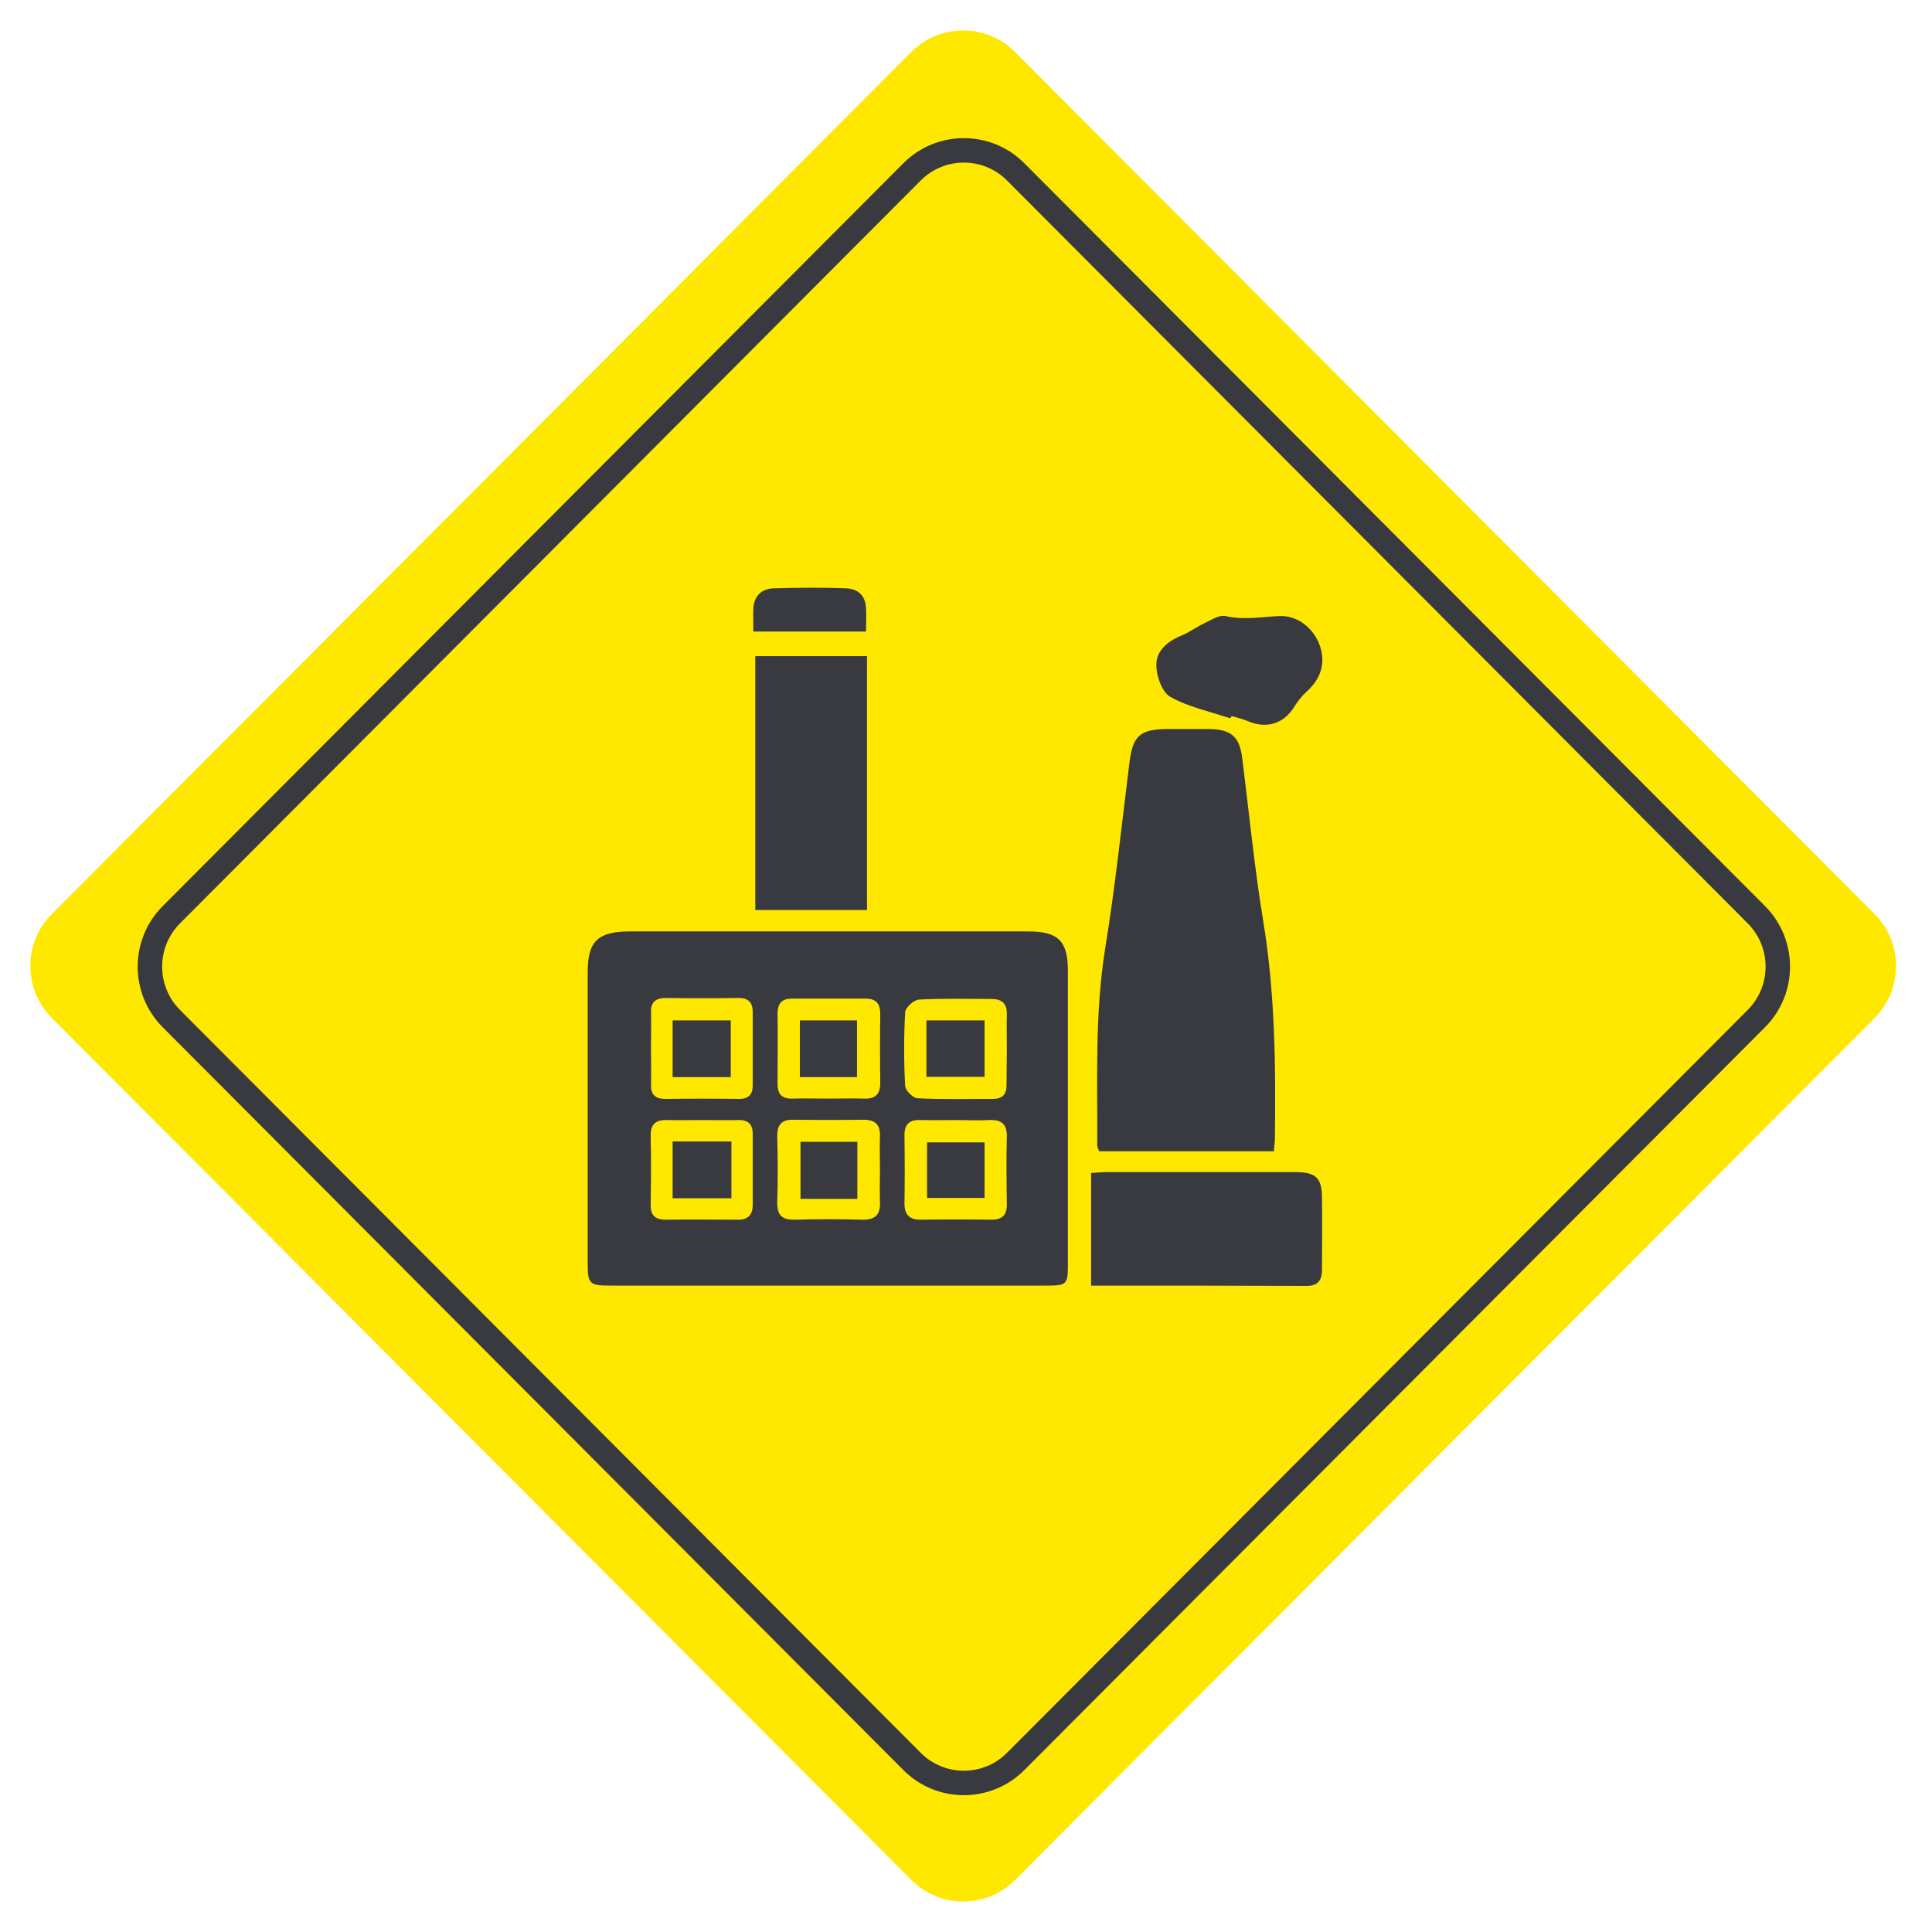 <svg width="79" height="79" viewBox="0 0 79 79" fill="none" xmlns="http://www.w3.org/2000/svg">
<path d="M76.653 37.376L41.504 2.124C40.334 0.951 38.437 0.951 37.267 2.124L2.118 37.375C0.948 38.549 0.948 40.451 2.118 41.624L37.268 76.875C38.438 78.049 40.334 78.049 41.504 76.875L76.653 41.624C77.823 40.451 77.823 38.549 76.653 37.376Z" fill="#FFE800"/>
<path d="M71.818 37.403L41.531 7.028C40.361 5.855 38.464 5.855 37.294 7.028L7.007 37.403C5.838 38.576 5.838 40.478 7.007 41.651L37.294 72.026C38.464 73.199 40.361 73.199 41.531 72.026L71.818 41.651C72.988 40.478 72.988 38.576 71.818 37.403Z" stroke="#393940" stroke-miterlimit="10"/>
<g clip-path="url(#clip0_734_499)">
<path d="M33.895 52.569C30.924 52.569 27.953 52.569 24.982 52.569C24.097 52.569 24.031 52.504 24.031 51.666C24.031 47.694 24.031 43.71 24.031 39.738C24.031 38.487 24.454 38.087 25.748 38.087C31.188 38.087 36.615 38.087 42.055 38.087C43.27 38.087 43.666 38.487 43.666 39.673C43.666 43.697 43.666 47.707 43.666 51.731C43.666 52.517 43.613 52.569 42.807 52.569C39.837 52.569 36.866 52.569 33.895 52.569ZM41.17 42.897C41.17 42.42 41.157 41.956 41.17 41.479C41.183 41.027 40.959 40.847 40.536 40.847C39.546 40.847 38.556 40.821 37.579 40.873C37.367 40.886 37.024 41.195 37.011 41.389C36.958 42.394 36.958 43.4 37.011 44.406C37.024 44.587 37.328 44.896 37.513 44.909C38.543 44.961 39.572 44.935 40.602 44.935C40.985 44.935 41.157 44.754 41.157 44.38C41.157 43.877 41.17 43.387 41.17 42.897ZM33.855 44.922C34.344 44.922 34.819 44.909 35.308 44.922C35.783 44.948 35.994 44.754 35.994 44.29C35.981 43.349 35.981 42.407 35.994 41.453C35.994 41.066 35.836 40.834 35.413 40.834C34.397 40.834 33.393 40.834 32.376 40.834C31.967 40.834 31.795 41.04 31.795 41.44C31.808 42.407 31.795 43.374 31.795 44.342C31.795 44.728 31.967 44.935 32.389 44.922C32.878 44.909 33.367 44.922 33.855 44.922ZM35.981 47.785C35.981 47.359 35.968 46.921 35.981 46.495C36.007 46.005 35.809 45.786 35.294 45.786C34.357 45.799 33.406 45.799 32.456 45.786C31.941 45.773 31.769 46.005 31.782 46.495C31.808 47.372 31.808 48.249 31.782 49.139C31.769 49.654 31.941 49.886 32.495 49.874C33.419 49.848 34.344 49.848 35.268 49.874C35.822 49.886 36.007 49.629 35.981 49.139C35.968 48.687 35.981 48.236 35.981 47.785ZM39.11 45.799C38.622 45.799 38.146 45.812 37.658 45.799C37.182 45.773 36.971 45.979 36.984 46.444C36.998 47.359 36.998 48.288 36.984 49.203C36.984 49.654 37.169 49.874 37.645 49.874C38.609 49.861 39.572 49.861 40.536 49.874C40.985 49.874 41.17 49.68 41.17 49.255C41.157 48.339 41.144 47.411 41.17 46.495C41.183 45.953 40.946 45.773 40.418 45.799C39.982 45.825 39.546 45.799 39.11 45.799ZM26.619 42.859C26.619 43.349 26.633 43.839 26.619 44.342C26.606 44.741 26.778 44.935 27.2 44.935C28.204 44.922 29.221 44.922 30.224 44.935C30.62 44.935 30.779 44.741 30.779 44.393C30.779 43.387 30.779 42.382 30.779 41.376C30.779 40.989 30.594 40.795 30.171 40.808C29.181 40.821 28.204 40.821 27.213 40.808C26.804 40.808 26.606 40.989 26.619 41.389C26.633 41.866 26.619 42.356 26.619 42.859ZM28.719 45.799C28.257 45.799 27.794 45.812 27.332 45.799C26.831 45.773 26.593 45.953 26.606 46.456C26.633 47.385 26.619 48.3 26.606 49.229C26.593 49.654 26.751 49.874 27.213 49.874C28.204 49.861 29.194 49.874 30.184 49.874C30.607 49.874 30.779 49.654 30.779 49.268C30.779 48.3 30.779 47.333 30.779 46.366C30.779 45.966 30.594 45.786 30.171 45.799C29.696 45.812 29.207 45.799 28.719 45.799Z" fill="#393940"/>
<path d="M52.09 47.076C49.674 47.076 47.323 47.076 44.947 47.076C44.92 46.998 44.867 46.921 44.867 46.844C44.88 44.136 44.762 41.441 45.197 38.745C45.607 36.218 45.871 33.678 46.188 31.15C46.32 30.105 46.61 29.822 47.706 29.809C48.274 29.809 48.855 29.809 49.423 29.809C50.347 29.822 50.69 30.118 50.796 31.008C51.073 33.2 51.285 35.406 51.641 37.585C52.143 40.589 52.169 43.607 52.13 46.637C52.116 46.766 52.103 46.882 52.09 47.076Z" fill="#393940"/>
<path d="M30.884 26.83C32.442 26.83 33.921 26.83 35.453 26.83C35.453 30.299 35.453 33.742 35.453 37.211C33.921 37.211 32.416 37.211 30.884 37.211C30.884 33.742 30.884 30.312 30.884 26.83Z" fill="#393940"/>
<path d="M44.616 52.569C44.616 50.995 44.616 49.525 44.616 47.965C44.841 47.952 45.039 47.926 45.25 47.926C47.798 47.926 50.347 47.926 52.908 47.926C53.819 47.926 54.057 48.145 54.057 49.022C54.07 49.989 54.057 50.957 54.057 51.924C54.057 52.349 53.886 52.581 53.437 52.581C50.532 52.569 47.6 52.569 44.616 52.569Z" fill="#393940"/>
<path d="M50.321 29.357C50.294 29.357 50.281 29.357 50.255 29.357C49.449 29.086 48.578 28.905 47.851 28.493C47.521 28.299 47.297 27.68 47.284 27.242C47.257 26.649 47.693 26.249 48.274 26.004C48.604 25.875 48.895 25.656 49.211 25.501C49.502 25.372 49.845 25.127 50.109 25.192C50.849 25.359 51.548 25.23 52.275 25.192C53.041 25.14 53.714 25.682 53.965 26.391C54.216 27.113 54.018 27.758 53.41 28.299C53.225 28.467 53.067 28.673 52.935 28.88C52.512 29.589 51.799 29.821 51.02 29.486C50.809 29.396 50.585 29.344 50.36 29.279C50.347 29.305 50.334 29.331 50.321 29.357Z" fill="#393940"/>
<path d="M30.805 25.824C30.805 25.476 30.792 25.179 30.805 24.882C30.831 24.379 31.135 24.07 31.637 24.057C32.614 24.031 33.604 24.018 34.594 24.057C35.096 24.07 35.4 24.379 35.413 24.882C35.426 25.179 35.413 25.476 35.413 25.824C33.868 25.824 32.376 25.824 30.805 25.824Z" fill="#393940"/>
<path d="M37.882 41.724C38.701 41.724 39.454 41.724 40.259 41.724C40.259 42.497 40.259 43.232 40.259 44.032C39.467 44.032 38.701 44.032 37.882 44.032C37.882 43.271 37.882 42.536 37.882 41.724Z" fill="#393940"/>
<path d="M32.706 41.724C33.512 41.724 34.251 41.724 35.043 41.724C35.043 42.484 35.043 43.232 35.043 44.045C34.278 44.045 33.512 44.045 32.706 44.045C32.706 43.271 32.706 42.523 32.706 41.724Z" fill="#393940"/>
<path d="M35.057 49.022C34.264 49.022 33.538 49.022 32.733 49.022C32.733 48.249 32.733 47.488 32.733 46.688C33.485 46.688 34.238 46.688 35.057 46.688C35.057 47.436 35.057 48.197 35.057 49.022Z" fill="#393940"/>
<path d="M40.259 46.714C40.259 47.449 40.259 48.197 40.259 48.984C39.493 48.984 38.727 48.984 37.909 48.984C37.909 48.275 37.909 47.527 37.909 46.714C38.648 46.714 39.44 46.714 40.259 46.714Z" fill="#393940"/>
<path d="M27.504 41.724C28.309 41.724 29.062 41.724 29.881 41.724C29.881 42.484 29.881 43.245 29.881 44.045C29.102 44.045 28.323 44.045 27.504 44.045C27.504 43.258 27.504 42.51 27.504 41.724Z" fill="#393940"/>
<path d="M27.504 48.996C27.504 48.197 27.504 47.449 27.504 46.675C28.323 46.675 29.088 46.675 29.907 46.675C29.907 47.462 29.907 48.21 29.907 48.996C29.115 48.996 28.336 48.996 27.504 48.996Z" fill="#393940"/>
</g>
<defs>
<clipPath id="clip0_734_499">
<rect width="30.039" height="28.537" fill="white" transform="translate(24.031 24.031)"/>
</clipPath>
</defs>
</svg>
